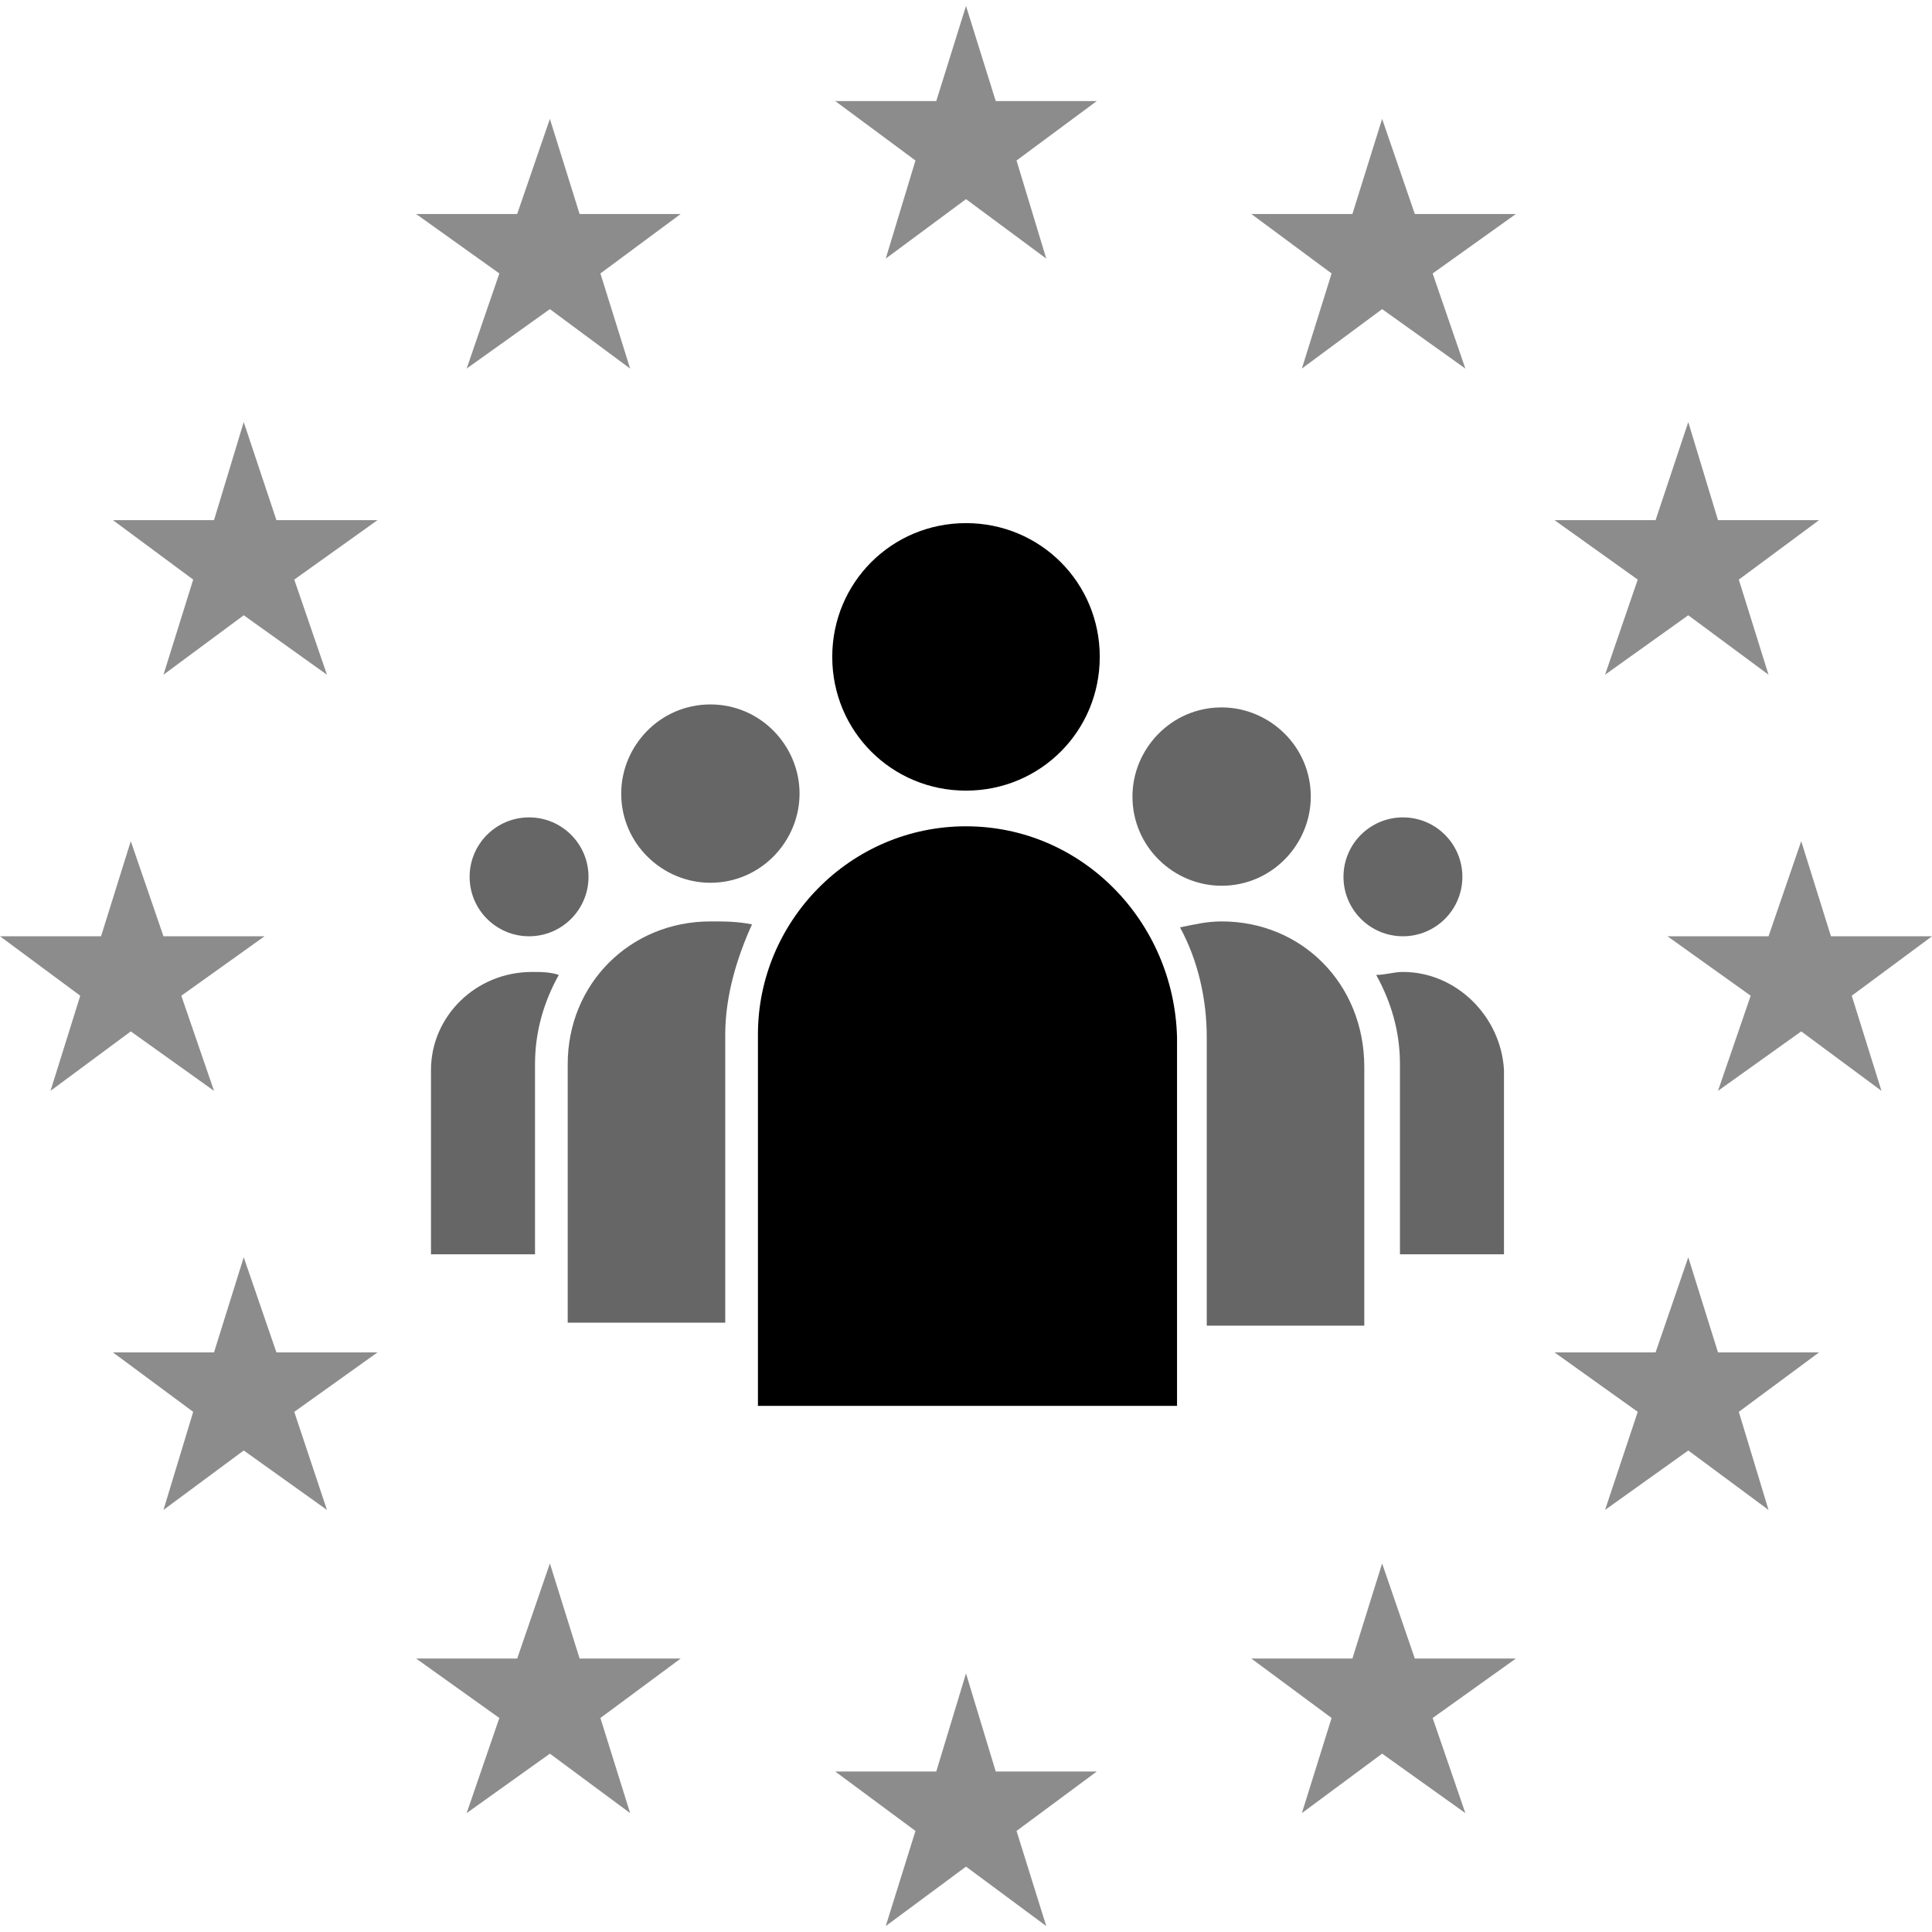 <svg xmlns="http://www.w3.org/2000/svg" width="65" height="65" viewBox="0 0 65 65"><g opacity=".6"><circle cx="47.2" cy="29.5" r="2"/><circle cx="17.8" cy="29.5" r="2"/><path d="M44.1 26.8c0-1.7-1.4-3-3-3-1.7 0-3 1.4-3 3 0 1.7 1.4 3 3 3 1.7 0 3-1.4 3-3zm3.1 5.9c-.3 0-.6.1-.9.1.5.9.8 1.9.8 3v6.4h3.5v-6.2c-.1-1.8-1.6-3.3-3.4-3.3zm-23.3-9c-1.7 0-3 1.4-3 3 0 1.7 1.4 3 3 3 1.7 0 3-1.4 3-3s-1.3-3-3-3zm-9.4 12.3v6.2h3.5v-6.4c0-1.1.3-2.1.8-3-.3-.1-.6-.1-.9-.1-1.9 0-3.4 1.5-3.4 3.3zm26.6-5c-.5 0-.9.1-1.4.2.6 1.1.9 2.4.9 3.7v9.7h5.3v-8.7c0-2.8-2.1-4.9-4.8-4.9zm-22 4.8v8.7h5.3v-9.7c0-1.3.4-2.6.9-3.7-.5-.1-.9-.1-1.4-.1-2.7 0-4.8 2.1-4.8 4.8z"/></g><path d="M32.5 26.6c2.5 0 4.5-2 4.5-4.5s-2-4.5-4.5-4.5-4.5 2-4.5 4.5 2 4.5 4.5 4.5zm0 1.2c-3.9 0-7 3.2-7 7v12.5h14.1v-12.4c-.1-3.9-3.2-7.1-7.1-7.1z"/><path d="M32.5.2l-1 3.2h-3.4l2.7 2-1 3.3 2.7-2 2.7 2-1-3.3 2.7-2h-3.4zm1 59.4l-1-3.3-1 3.3h-3.4l2.7 2-1 3.2 2.7-2 2.7 2-1-3.2 2.7-2zm-29.1-24.9l2.8 2-1.1-3.2 2.8-2h-3.4l-1.1-3.2-1 3.2h-3.4l2.7 2-1 3.2zm14.1-30.7l-1.1 3.2h-3.4l2.8 2-1.1 3.2 2.8-2 2.7 2-1-3.2 2.7-2h-3.4zm-10.3 10.2l-1 3.3h-3.4l2.7 2-1 3.2 2.7-2 2.8 2-1.1-3.2 2.8-2h-3.4zm1.1 31.3l-1.1-3.2-1 3.2h-3.4l2.7 2-1 3.3 2.7-2 2.8 2-1.1-3.3 2.8-2zm10.2 10.3l-1-3.2-1.1 3.2h-3.4l2.8 2-1.1 3.2 2.8-2 2.7 2-1-3.2 2.7-2zm45.5-24.3h-3.4l-1-3.2-1.1 3.2h-3.4l2.8 2-1.1 3.2 2.8-2 2.7 2-1-3.2zm-18.5-27.5l-1 3.2h-3.4l2.7 2-1 3.2 2.7-2 2.8 2-1.1-3.2 2.8-2h-3.4zm8.6 15.5l-1.1 3.2 2.8-2 2.7 2-1-3.2 2.7-2h-3.4l-1-3.3-1.1 3.3h-3.4zm2.7 26l-1-3.2-1.1 3.2h-3.4l2.8 2-1.1 3.3 2.8-2 2.7 2-1-3.3 2.7-2zm-10.2 10.3l-1.1-3.2-1 3.2h-3.4l2.7 2-1 3.2 2.7-2 2.8 2-1.1-3.2 2.8-2z" opacity=".45"/></svg>